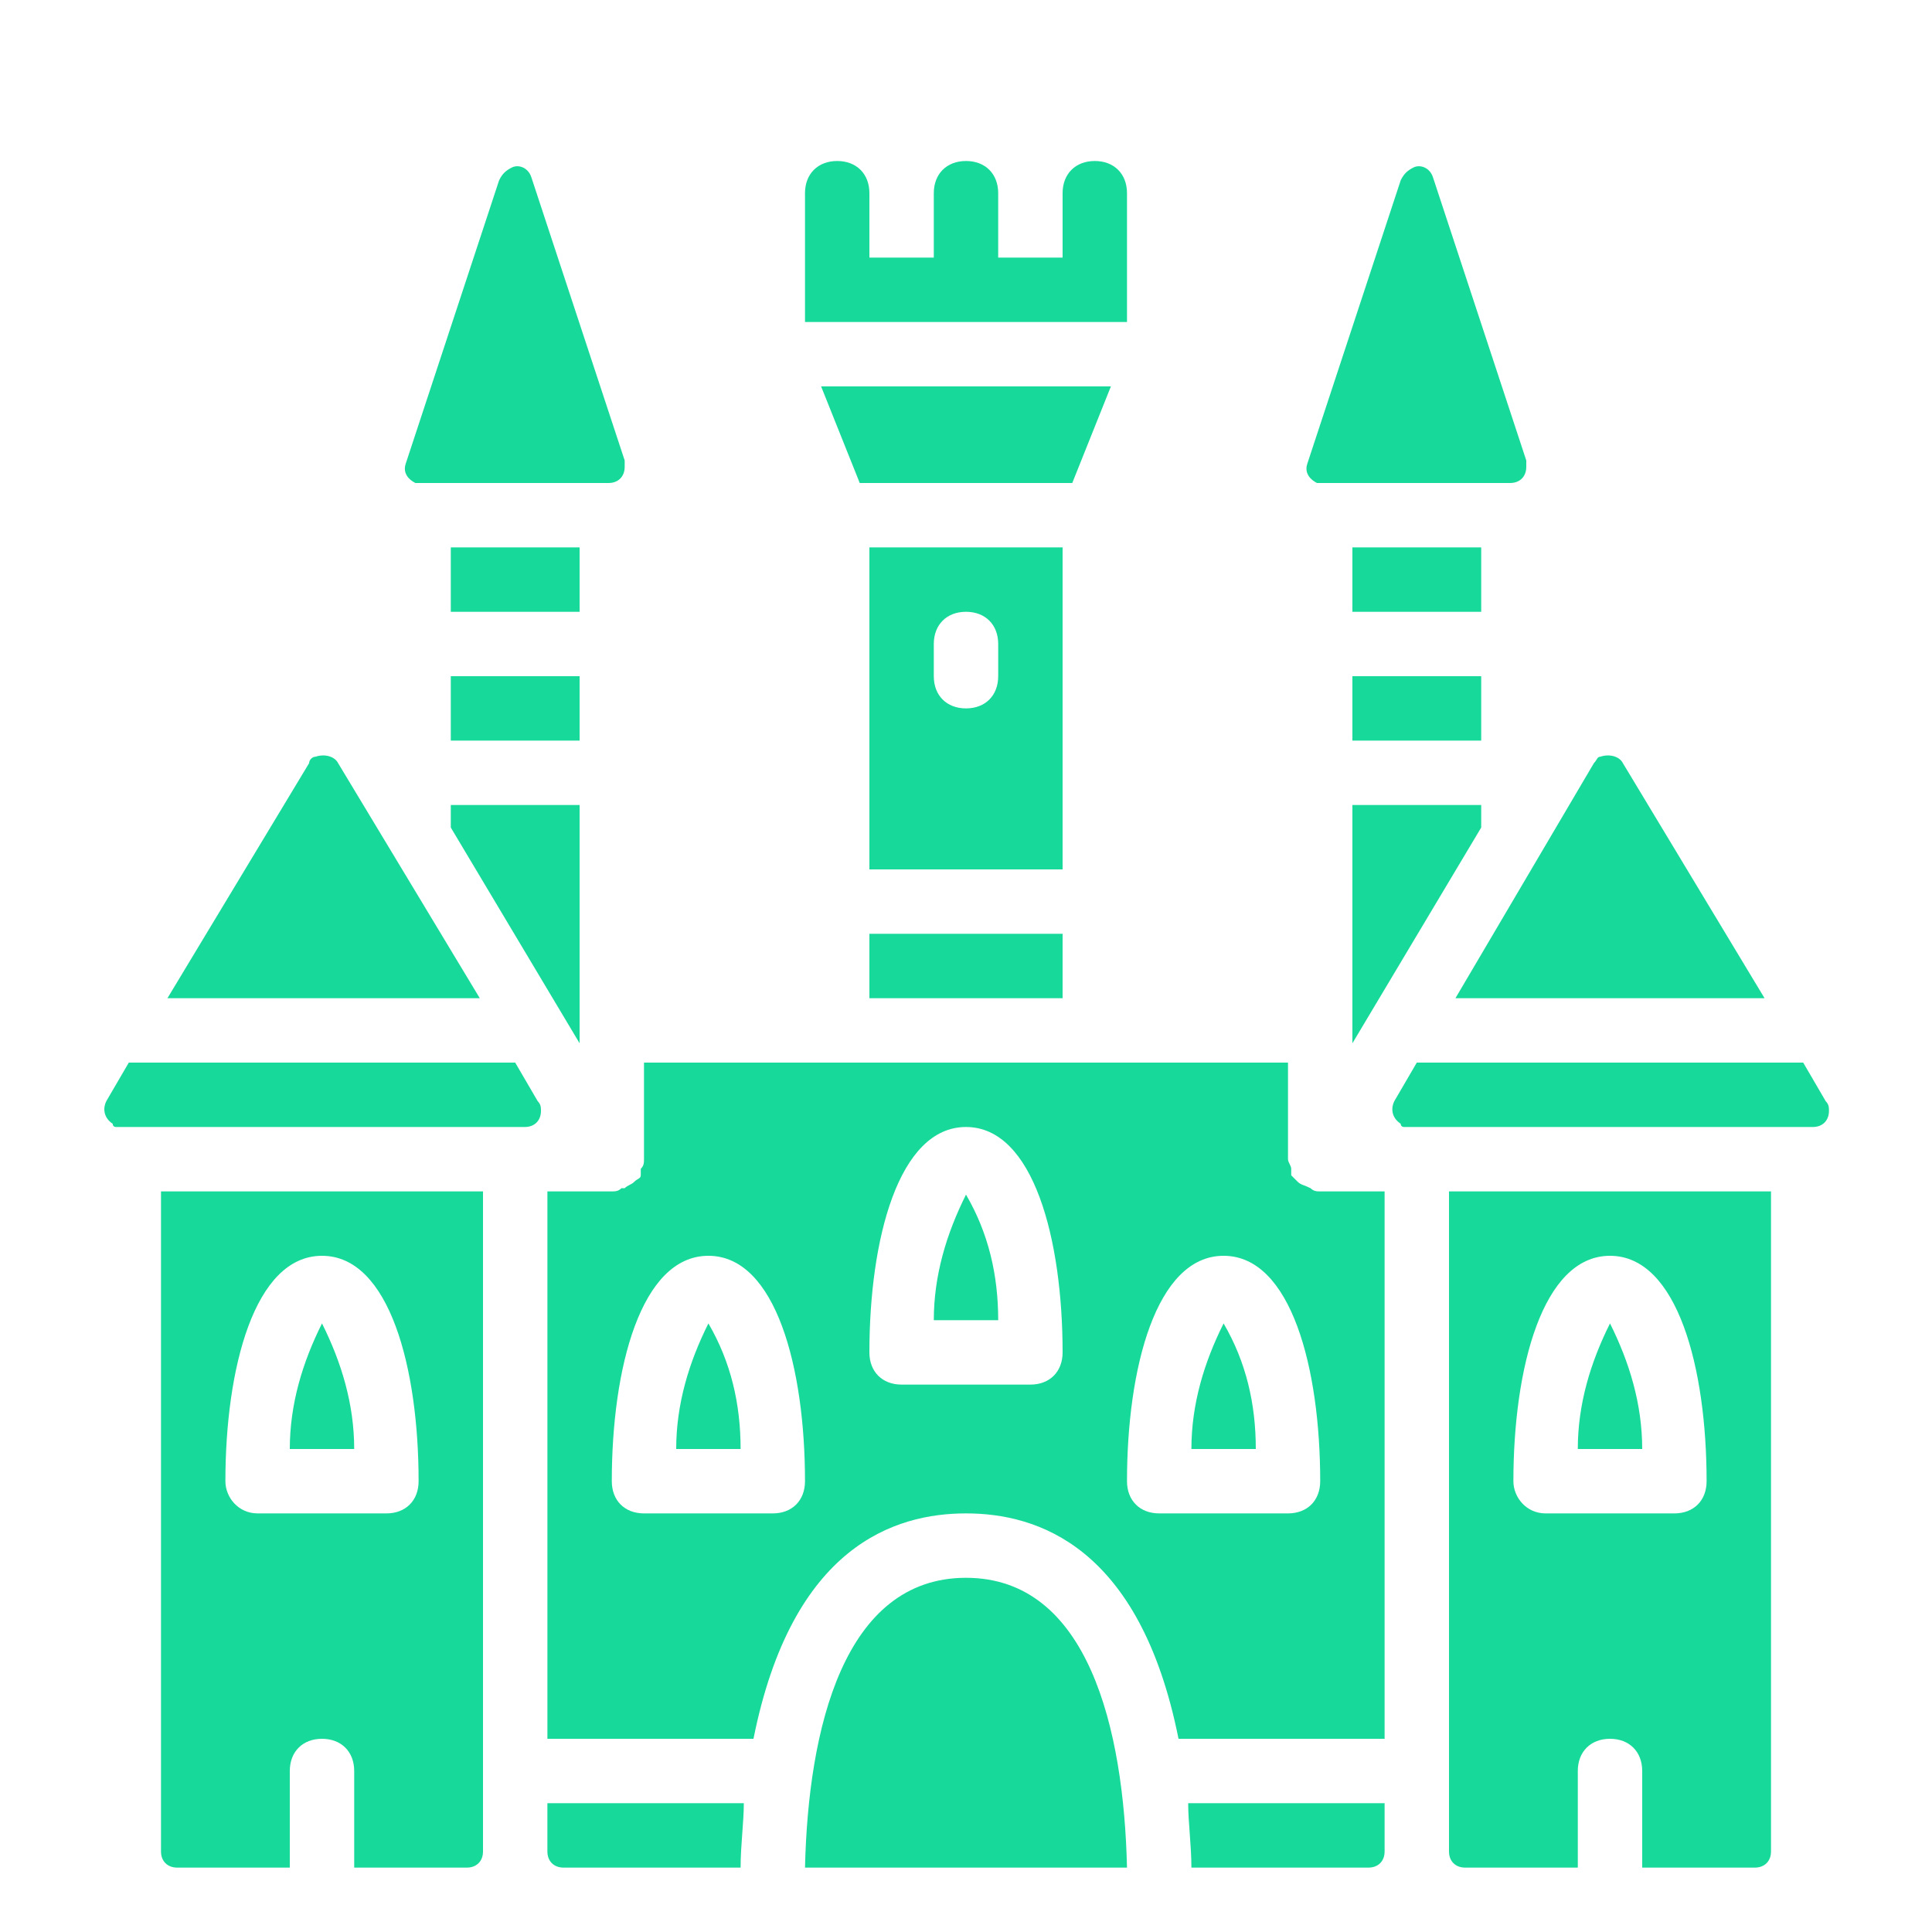 <?xml version="1.0" encoding="utf-8"?>
<!-- Generator: Adobe Illustrator 25.0.1, SVG Export Plug-In . SVG Version: 6.00 Build 0)  -->
<svg version="1.1" id="Layer_1" xmlns="http://www.w3.org/2000/svg" xmlns:xlink="http://www.w3.org/1999/xlink" x="0px" y="0px"
	 viewBox="0 0 60 60" style="enable-background:new 0 0 60 60;" xml:space="preserve">
<style type="text/css">
	.st0{fill:#17DA9A;}
</style>
<g id="Layer_1_1_">
	<path class="st0" d="M15.5,5.6l-2.9,8.8c-0.1,0.3,0.1,0.5,0.3,0.6c0.1,0,0.1,0,0.2,0h5.8c0.3,0,0.5-0.2,0.5-0.5c0-0.1,0-0.1,0-0.2
		l-2.9-8.8c-0.1-0.3-0.4-0.4-0.6-0.3C15.7,5.3,15.6,5.4,15.5,5.6z"/>
	<path class="st0" d="M33,17h-6v10h6V17z M31,21c0,0.6-0.4,1-1,1s-1-0.4-1-1v-1c0-0.6,0.4-1,1-1s1,0.4,1,1V21z"/>
	<rect x="27" y="29" class="st0" width="6" height="2"/>
	<polygon class="st0" points="34.5,12 25.5,12 26.7,15 33.3,15 	"/>
	<rect x="14" y="21" class="st0" width="4" height="2"/>
	<path class="st0" d="M9.6,23.7L5.2,31h9.7l-4.4-7.3c-0.1-0.2-0.4-0.3-0.7-0.2C9.7,23.5,9.6,23.6,9.6,23.7z"/>
	<rect x="14" y="17" class="st0" width="4" height="2"/>
	<polygon class="st0" points="14,25.7 18,32.4 18,25 14,25 	"/>
	<path class="st0" d="M43.5,5.6l-2.9,8.8c-0.1,0.3,0.1,0.5,0.3,0.6c0.1,0,0.1,0,0.2,0h5.8c0.3,0,0.5-0.2,0.5-0.5c0-0.1,0-0.1,0-0.2
		l-2.9-8.8c-0.1-0.3-0.4-0.4-0.6-0.3C43.7,5.3,43.6,5.4,43.5,5.6z"/>
	<rect x="42" y="21" class="st0" width="4" height="2"/>
	<path class="st0" d="M35,10V6c0-0.6-0.4-1-1-1s-1,0.4-1,1v2h-2V6c0-0.6-0.4-1-1-1s-1,0.4-1,1v2h-2V6c0-0.6-0.4-1-1-1s-1,0.4-1,1v4
		H35z"/>
	<rect x="42" y="17" class="st0" width="4" height="2"/>
	<path class="st0" d="M43.6,35h12.7c0.3,0,0.5-0.2,0.5-0.5c0-0.1,0-0.2-0.1-0.3L56,33H44l-0.7,1.2c-0.1,0.2-0.1,0.5,0.2,0.7
		C43.5,35,43.6,35,43.6,35z"/>
	<path class="st0" d="M16,33H4l-0.7,1.2c-0.1,0.2-0.1,0.5,0.2,0.7C3.5,35,3.6,35,3.6,35h12.7c0.3,0,0.5-0.2,0.5-0.5
		c0-0.1,0-0.2-0.1-0.3L16,33z"/>
	<path class="st0" d="M54.8,31l-4.4-7.3c-0.1-0.2-0.4-0.3-0.7-0.2c-0.1,0-0.1,0.1-0.2,0.2L45.2,31H54.8z"/>
	<polygon class="st0" points="42,32.4 46,25.7 46,25 42,25 	"/>
	<path class="st0" d="M37,45H39c0-1.4-0.3-2.7-1-3.9C37.4,42.3,37,43.6,37,45z"/>
	<path class="st0" d="M21,45H23c0-1.4-0.3-2.7-1-3.9C21.4,42.3,21,43.6,21,45z"/>
	<path class="st0" d="M40.7,36.9C40.6,36.9,40.6,36.9,40.7,36.9c-0.2-0.1-0.3-0.1-0.4-0.2l0,0c-0.1-0.1-0.1-0.1-0.2-0.2
		c0,0,0,0,0-0.1c0,0,0-0.1,0-0.1c0-0.1-0.1-0.2-0.1-0.3c0,0,0,0,0,0v-3H20v3c0,0,0,0,0,0c0,0.1,0,0.2-0.1,0.3c0,0,0,0.1,0,0.1
		c0,0,0,0,0,0.1c0,0.1-0.1,0.1-0.2,0.2l0,0c-0.1,0.1-0.2,0.1-0.3,0.2c0,0-0.1,0-0.1,0C19.2,37,19.1,37,19,37h-2v17h6.4
		c1.2-6,4.4-7,6.6-7s5.4,1,6.6,7H43V37h-2C40.9,37,40.8,37,40.7,36.9z M24,47h-4c-0.6,0-1-0.4-1-1c0,0,0,0,0,0c0-3.5,0.9-7,3-7
		s3,3.5,3,7C25,46.6,24.6,47,24,47C24,47,24,47,24,47z M32,43h-4c-0.6,0-1-0.4-1-1c0,0,0,0,0,0c0-3.5,0.9-7,3-7s3,3.5,3,7
		C33,42.6,32.6,43,32,43C32,43,32,43,32,43z M40,47h-4c-0.6,0-1-0.4-1-1c0,0,0,0,0,0c0-3.5,0.9-7,3-7s3,3.5,3,7
		C41,46.6,40.6,47,40,47C40,47,40,47,40,47z"/>
	<path class="st0" d="M29,41H31c0-1.4-0.3-2.7-1-3.9C29.4,38.3,29,39.6,29,41z"/>
	<path class="st0" d="M45.5,58H49v-3c0-0.6,0.4-1,1-1s1,0.4,1,1v3h3.5c0.3,0,0.5-0.2,0.5-0.5V37H45v20.5C45,57.8,45.2,58,45.5,58z
		 M50,39c2.1,0,3,3.5,3,7c0,0.6-0.4,1-1,1c0,0,0,0,0,0h-4c-0.6,0-1-0.5-1-1c0,0,0,0,0,0C47,42.5,47.9,39,50,39z"/>
	<path class="st0" d="M50,41.1c-0.6,1.2-1,2.5-1,3.9H51C51,43.6,50.6,42.3,50,41.1z"/>
	<path class="st0" d="M37,58h5.5c0.3,0,0.5-0.2,0.5-0.5V56h-6.1C36.9,56.6,37,57.3,37,58z"/>
	<path class="st0" d="M17.5,58H23c0-0.7,0.1-1.4,0.1-2H17v1.5C17,57.8,17.2,58,17.5,58z"/>
	<path class="st0" d="M5.5,58H9v-3c0-0.6,0.4-1,1-1s1,0.4,1,1v3h3.5c0.3,0,0.5-0.2,0.5-0.5V37H5v20.5C5,57.8,5.2,58,5.5,58z M10,39
		c2.1,0,3,3.5,3,7c0,0.6-0.4,1-1,1c0,0,0,0,0,0H8c-0.6,0-1-0.5-1-1c0,0,0,0,0,0C7,42.5,7.9,39,10,39z"/>
	<path class="st0" d="M30,49c-3.8,0-4.9,4.7-5,9h10C34.9,53.7,33.8,49,30,49z"/>
	<path class="st0" d="M10,41.1c-0.6,1.2-1,2.5-1,3.9H11C11,43.6,10.6,42.3,10,41.1z"/>
</g>
</svg>
